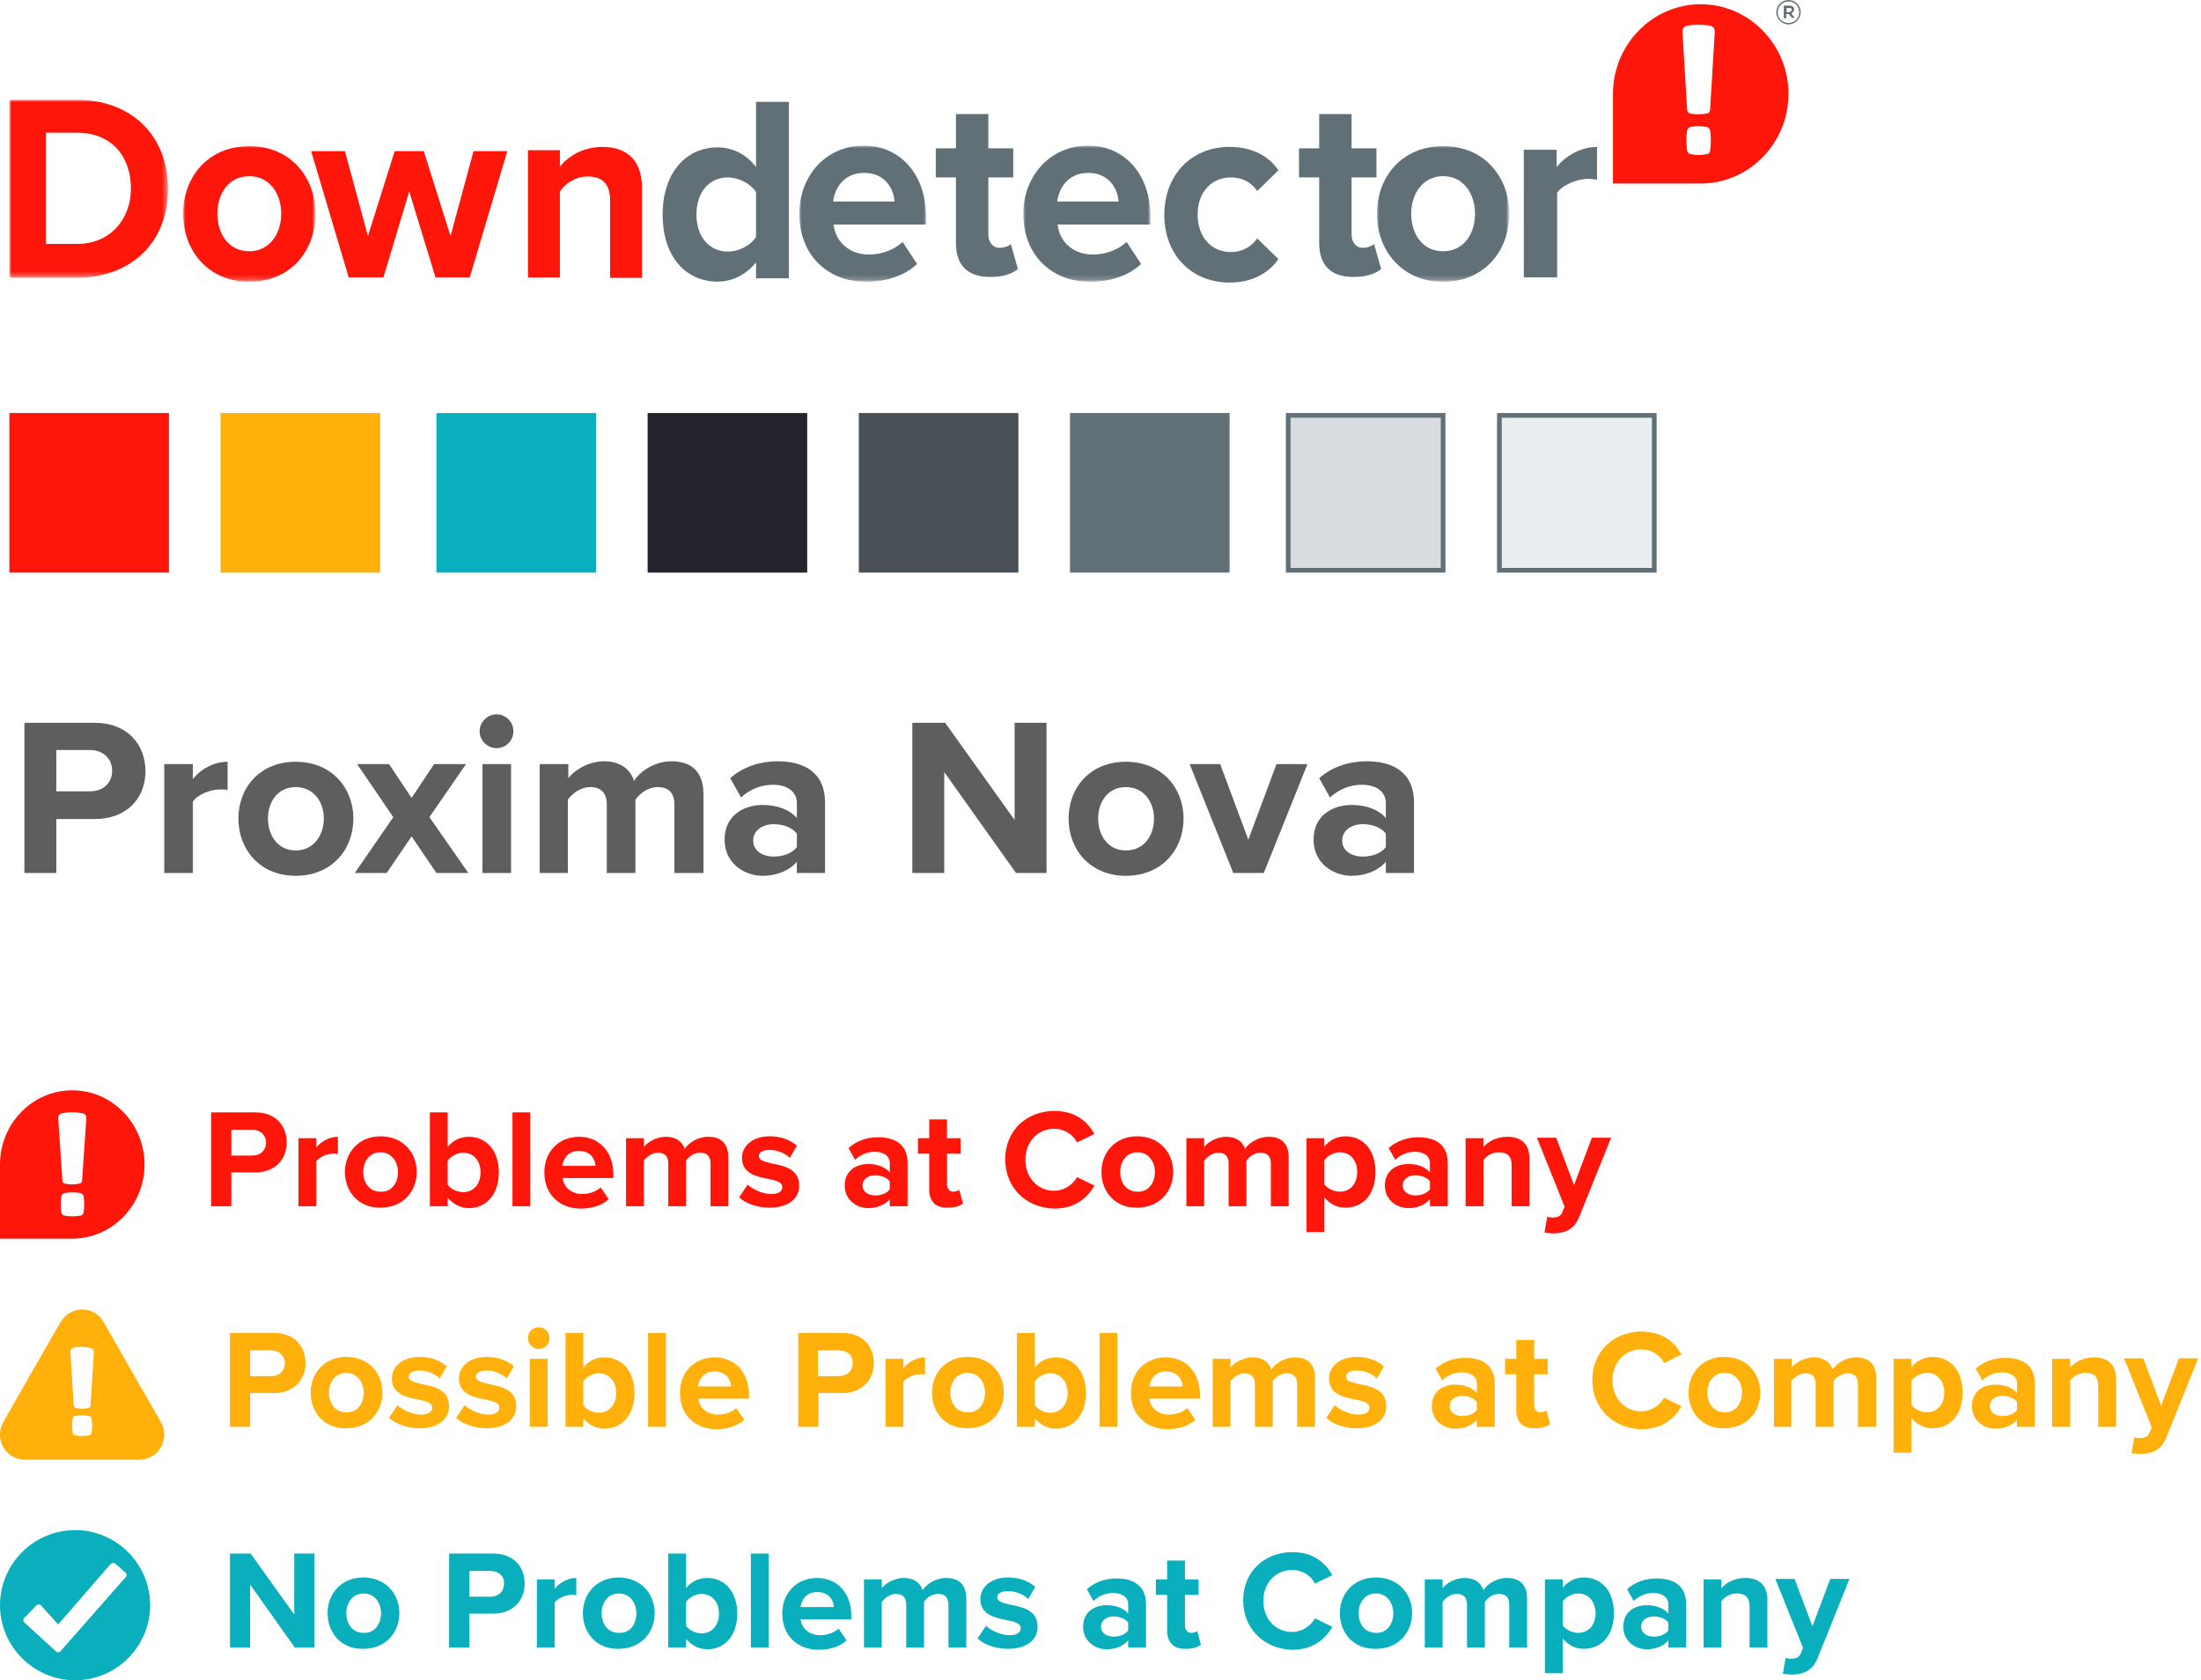 <?xml version="1.0" encoding="utf-8"?>
<!-- Generator: Adobe Illustrator 26.5.0, SVG Export Plug-In . SVG Version: 6.00 Build 0)  -->
<svg version="1.1" id="Layer_1" xmlns="http://www.w3.org/2000/svg" xmlns:xlink="http://www.w3.org/1999/xlink" x="0px" y="0px"
	 viewBox="0 0 469 358" style="enable-background:new 0 0 469 358;" xml:space="preserve">
<style type="text/css">
	.st0{fill-rule:evenodd;clip-rule:evenodd;fill:#616F77;}
	.st1{fill-rule:evenodd;clip-rule:evenodd;fill:#FF160A;}
	.st2{fill-rule:evenodd;clip-rule:evenodd;fill:#FFFFFF;}
	.st3{filter:url(#Adobe_OpacityMaskFilter);}
	.st4{mask:url(#mask-2_00000089570557863406462160000000677088358746408126_);fill-rule:evenodd;clip-rule:evenodd;fill:#FF160A;}
	.st5{filter:url(#Adobe_OpacityMaskFilter_00000005987087957529332260000001034055751524167591_);}
	.st6{mask:url(#mask-4_00000085966474523939018180000002856206109844606143_);fill-rule:evenodd;clip-rule:evenodd;fill:#FF160A;}
	.st7{filter:url(#Adobe_OpacityMaskFilter_00000069386130074358601240000002194090755861576104_);}
	.st8{mask:url(#mask-6_00000066493113304938888410000000769709755439940787_);fill-rule:evenodd;clip-rule:evenodd;fill:#616F77;}
	.st9{filter:url(#Adobe_OpacityMaskFilter_00000073715718813316882540000017558949180315350157_);}
	.st10{mask:url(#mask-8_00000103253222233171638530000006642074885474532241_);fill-rule:evenodd;clip-rule:evenodd;fill:#616F77;}
	.st11{filter:url(#Adobe_OpacityMaskFilter_00000088091867109295404460000001709639507139649704_);}
	.st12{mask:url(#mask-10_00000134245685164202440190000013369237305300166839_);fill-rule:evenodd;clip-rule:evenodd;fill:#616F77;}
	.st13{fill-rule:evenodd;clip-rule:evenodd;fill:#D7DDE0;stroke:#616F77;}
	.st14{fill-rule:evenodd;clip-rule:evenodd;fill:#E9EEF1;stroke:#616F77;}
	.st15{fill-rule:evenodd;clip-rule:evenodd;fill:#FFB00A;}
	.st16{fill-rule:evenodd;clip-rule:evenodd;fill:#495156;}
	.st17{fill-rule:evenodd;clip-rule:evenodd;fill:#0AAFBE;}
	.st18{fill-rule:evenodd;clip-rule:evenodd;fill:#23232C;}
	.st19{enable-background:new    ;}
	.st20{fill:#5E5E5E;}
	.st21{fill:#FF160A;}
	.st22{fill:#FFB00A;}
	.st23{fill:#FFFFFF;}
	.st24{fill:#0AAFBE;}
</style>
<g id="Page-1">
	<g id="DD" transform="translate(-862, -10973)">
		<g id="Group-36" transform="translate(862, 10973)">
			<g id="Group-26" transform="translate(2, 0)">
				<g id="Logo-Color" transform="translate(0, 0)">
					<path id="Fill-1" class="st0" d="M379.3,2.5c0.3,0,0.5-0.2,0.5-0.4c0-0.3-0.2-0.4-0.5-0.4h-0.6v0.9H379.3z M378.1,1.2h1.2
						c0.6,0,1,0.3,1,0.8c0,0.4-0.3,0.7-0.6,0.8l0.7,1h-0.6L379.2,3h-0.6v0.9h-0.5V1.2z M381.4,2.6L381.4,2.6c0-1.3-1-2.3-2.3-2.3
						c-1.3,0-2.3,1.1-2.3,2.3v0c0,1.3,1,2.3,2.3,2.3C380.4,4.9,381.4,3.9,381.4,2.6L381.4,2.6z M376.5,2.6L376.5,2.6
						c0-1.4,1.2-2.6,2.6-2.6c1.5,0,2.6,1.2,2.6,2.6v0c0,1.4-1.2,2.6-2.6,2.6C377.7,5.2,376.5,4,376.5,2.6L376.5,2.6z"/>
					<path id="Fill-3" class="st1" d="M341.7,20c0-10.5,8.4-19.1,18.7-19.1s18.7,8.6,18.7,19.1s-8.4,19.1-18.7,19.1h-18.7V20z"/>
					<path id="Fill-5" class="st2" d="M361.8,32.8c-1.2,0.3-2.4,0.3-3.7,0c-0.3-0.1-0.5-0.3-0.6-0.7c-0.2-1.4-0.2-2.9,0-4.3
						c0.1-0.3,0.3-0.6,0.6-0.7c1.2-0.3,2.4-0.3,3.7,0c0.3,0.1,0.5,0.3,0.6,0.7c0.2,1.4,0.2,2.9,0,4.3
						C362.4,32.5,362.1,32.8,361.8,32.8"/>
					<path id="Fill-7" class="st2" d="M357.5,23.3l-1-16.6c0-0.6,0.4-1.1,0.9-1.2c1.7-0.3,3.4-0.3,5.1,0c0.5,0.1,0.9,0.6,0.9,1.2
						l-1,16.6c0,0.5-0.3,0.9-0.8,0.9c-1.1,0.2-2.3,0.2-3.4,0C357.9,24.2,357.5,23.8,357.5,23.3"/>
					<g id="Group-11" transform="translate(0, 20.87)">
						<g id="Clip-10">
						</g>
						<defs>
							<filter id="Adobe_OpacityMaskFilter" filterUnits="userSpaceOnUse" x="0" y="0.4" width="33.8" height="37.9">
								<feColorMatrix  type="matrix" values="1 0 0 0 0  0 1 0 0 0  0 0 1 0 0  0 0 0 1 0"/>
							</filter>
						</defs>
						
							<mask maskUnits="userSpaceOnUse" x="0" y="0.4" width="33.8" height="37.9" id="mask-2_00000089570557863406462160000000677088358746408126_">
							<g class="st3">
								<polygon id="path-1_00000154389296893760927930000015839341774826003858_" class="st2" points="0,0.4 33.8,0.4 33.8,38.2 
									0,38.2 								"/>
							</g>
						</mask>
						<path id="Fill-9" class="st4" d="M14.4,31.1c7.2,0,11.5-5.4,11.5-11.8c0-6.7-4-11.9-11.5-11.9H7.8v23.7H14.4z M0,0.4h14.4
							c11.5,0,19.4,7.5,19.4,19s-8,18.9-19.4,18.9H0V0.4z"/>
					</g>
					<g id="Group-14" transform="translate(36.522, 30.435)">
						<g id="Clip-13">
						</g>
						<defs>
							
								<filter id="Adobe_OpacityMaskFilter_00000021115927664823477690000012645826450931942016_" filterUnits="userSpaceOnUse" x="0.5" y="0.6" width="28.2" height="28.9">
								<feColorMatrix  type="matrix" values="1 0 0 0 0  0 1 0 0 0  0 0 1 0 0  0 0 0 1 0"/>
							</filter>
						</defs>
						
							<mask maskUnits="userSpaceOnUse" x="0.5" y="0.6" width="28.2" height="28.9" id="mask-4_00000085966474523939018180000002856206109844606143_">
							<g style="filter:url(#Adobe_OpacityMaskFilter_00000021115927664823477690000012645826450931942016_);">
								<polygon id="path-3_00000057122127813833402780000001326086161925842304_" class="st2" points="0.5,0.6 28.6,0.6 28.6,29.6 
									0.5,29.6 								"/>
							</g>
						</mask>
						<path id="Fill-12" class="st6" d="M21.4,15.1c0-4.3-2.5-8-6.8-8c-4.4,0-6.8,3.7-6.8,8c0,4.3,2.4,8,6.8,8
							C18.9,23.1,21.4,19.4,21.4,15.1 M0.5,15.1c0-7.8,5.3-14.4,14.1-14.4c8.8,0,14.1,6.6,14.1,14.4c0,7.9-5.3,14.5-14.1,14.5
							C5.8,29.6,0.5,22.9,0.5,15.1"/>
					</g>
					<polygon id="Fill-15" class="st1" points="85.2,40.8 79.7,59.1 72.3,59.1 64.3,32.2 71.5,32.2 76.4,50.3 82.1,32.2 88.3,32.2 
						94,50.3 98.9,32.2 106.1,32.2 98.1,59.1 90.8,59.1 					"/>
					<path id="Fill-17" class="st1" d="M128,42.7c0-3.8-1.9-5.1-4.8-5.1c-2.7,0-4.8,1.6-5.9,3.2v18.3h-6.8V32h6.8v3.5
						c1.7-2.1,4.8-4.2,9.1-4.2c5.7,0,8.4,3.4,8.4,8.7v19.2H128V42.7z"/>
					<path id="Fill-19" class="st0" d="M159.1,40.9c-1.2-1.8-3.7-3.1-6-3.1c-4,0-6.7,3.2-6.7,7.9c0,4.7,2.7,7.9,6.7,7.9
						c2.4,0,4.8-1.3,6-3.1V40.9z M159.1,55.9c-2.1,2.6-5,4.1-8.2,4.1c-6.7,0-11.7-5.2-11.7-14.3c0-8.9,5-14.3,11.7-14.3
						c3.1,0,6.1,1.4,8.2,4.2V21.7h7v37.6h-7V55.9z"/>
					<g id="Group-23" transform="translate(167.826, 30.435)">
						<g id="Clip-22">
						</g>
						<defs>
							
								<filter id="Adobe_OpacityMaskFilter_00000106836130074772213720000015908804064154776462_" filterUnits="userSpaceOnUse" x="0.5" y="0.6" width="27" height="28.9">
								<feColorMatrix  type="matrix" values="1 0 0 0 0  0 1 0 0 0  0 0 1 0 0  0 0 0 1 0"/>
							</filter>
						</defs>
						
							<mask maskUnits="userSpaceOnUse" x="0.5" y="0.6" width="27" height="28.9" id="mask-6_00000066493113304938888410000000769709755439940787_">
							<g style="filter:url(#Adobe_OpacityMaskFilter_00000106836130074772213720000015908804064154776462_);">
								<polygon id="path-5_00000052819596176209405410000000756595708945354916_" class="st2" points="0.5,0.6 27.5,0.6 27.5,29.6 
									0.5,29.6 								"/>
							</g>
						</mask>
						<path id="Fill-21" class="st8" d="M7.7,12.5h13.1c-0.2-2.6-1.9-6.1-6.5-6.1C9.9,6.4,8,9.8,7.7,12.5 M14.2,0.6
							c7.9,0,13.3,6.2,13.3,15.2v1.6H7.8c0.4,3.5,3.1,6.4,7.6,6.4c2.5,0,5.4-1,7.1-2.7l3.1,4.7c-2.7,2.6-6.8,3.8-10.9,3.8
							c-8.1,0-14.2-5.6-14.2-14.5C0.5,7.1,6.1,0.6,14.2,0.6"/>
					</g>
					<path id="Fill-24" class="st0" d="M201.7,51.8v-14h-4.3v-6.2h4.3v-7.3h6.9v7.3h5.3v6.2h-5.3v12.1c0,1.7,0.9,2.9,2.4,2.9
						c1,0,2-0.4,2.4-0.8l1.5,5.3c-1,0.9-2.9,1.7-5.7,1.7C204.3,59.1,201.7,56.6,201.7,51.8"/>
					<g id="Group-28" transform="translate(215.652, 30.435)">
						<g id="Clip-27">
						</g>
						<defs>
							
								<filter id="Adobe_OpacityMaskFilter_00000166655244433777625340000012313134156334839424_" filterUnits="userSpaceOnUse" x="0.4" y="0.6" width="27" height="28.9">
								<feColorMatrix  type="matrix" values="1 0 0 0 0  0 1 0 0 0  0 0 1 0 0  0 0 0 1 0"/>
							</filter>
						</defs>
						
							<mask maskUnits="userSpaceOnUse" x="0.4" y="0.6" width="27" height="28.9" id="mask-8_00000103253222233171638530000006642074885474532241_">
							<g style="filter:url(#Adobe_OpacityMaskFilter_00000166655244433777625340000012313134156334839424_);">
								<polygon id="path-7_00000113342344287209513780000011763439831305735333_" class="st2" points="0.4,0.6 27.4,0.6 27.4,29.6 
									0.4,29.6 								"/>
							</g>
						</mask>
						<path id="Fill-26" class="st10" d="M7.6,12.5h13.1c-0.2-2.6-1.9-6.1-6.5-6.1C9.8,6.4,8,9.8,7.6,12.5 M14.2,0.6
							c7.9,0,13.3,6.2,13.3,15.2v1.6H7.7c0.4,3.5,3.1,6.4,7.6,6.4c2.5,0,5.4-1,7.1-2.7l3.1,4.7c-2.7,2.6-6.8,3.8-10.9,3.8
							c-8.1,0-14.2-5.6-14.2-14.5C0.4,7.1,6.1,0.6,14.2,0.6"/>
					</g>
					<path id="Fill-29" class="st0" d="M260,31.3c5.4,0,8.7,2.4,10.4,5l-4.5,4.4c-1.3-1.9-3.2-2.9-5.6-2.9c-4.2,0-7.1,3.2-7.1,7.9
						c0,4.8,2.9,8,7.1,8c2.4,0,4.3-1.1,5.6-2.9l4.5,4.4c-1.7,2.5-5,5-10.4,5c-8.1,0-13.9-5.9-13.9-14.4
						C246.1,37.2,251.9,31.3,260,31.3"/>
					<path id="Fill-31" class="st0" d="M279.1,51.8v-14h-4.3v-6.2h4.3v-7.3h6.9v7.3h5.3v6.2H286v12.1c0,1.7,0.9,2.9,2.4,2.9
						c1,0,2-0.4,2.4-0.8l1.5,5.3c-1,0.9-2.9,1.7-5.7,1.7C281.7,59.1,279.1,56.6,279.1,51.8"/>
					<g id="Group-35" transform="translate(291.304, 30.435)">
						<g id="Clip-34">
						</g>
						<defs>
							
								<filter id="Adobe_OpacityMaskFilter_00000031924608499388906190000013458380545750645401_" filterUnits="userSpaceOnUse" x="0.1" y="0.6" width="28.2" height="28.9">
								<feColorMatrix  type="matrix" values="1 0 0 0 0  0 1 0 0 0  0 0 1 0 0  0 0 0 1 0"/>
							</filter>
						</defs>
						
							<mask maskUnits="userSpaceOnUse" x="0.1" y="0.6" width="28.2" height="28.9" id="mask-10_00000134245685164202440190000013369237305300166839_">
							<g style="filter:url(#Adobe_OpacityMaskFilter_00000031924608499388906190000013458380545750645401_);">
								<polygon id="path-9_00000046335050688779776850000016352706419093175703_" class="st2" points="0.1,0.6 28.3,0.6 28.3,29.6 
									0.1,29.6 								"/>
							</g>
						</mask>
						<path id="Fill-33" class="st12" d="M21,15.1c0-4.3-2.5-8-6.8-8s-6.8,3.7-6.8,8c0,4.3,2.4,8,6.8,8S21,19.4,21,15.1 M0.1,15.1
							c0-7.8,5.3-14.4,14.1-14.4c8.8,0,14.1,6.6,14.1,14.4c0,7.9-5.3,14.5-14.1,14.5C5.4,29.6,0.1,22.9,0.1,15.1"/>
					</g>
					<path id="Fill-36" class="st0" d="M322.6,31.9h7.1v3.7c1.9-2.4,5.2-4.3,8.6-4.3v7c-0.5-0.1-1.2-0.2-1.9-0.2
						c-2.3,0-5.5,1.3-6.6,3v18h-7.1V31.9z"/>
				</g>
				<g id="Group-25" transform="translate(0, 88)">
					<rect id="Rectangle" class="st1" width="34" height="34"/>
					<rect id="Rectangle-Copy-9" x="226" class="st0" width="34" height="34"/>
					<rect id="Rectangle-Copy-12" x="272.5" y="0.5" class="st13" width="33" height="33"/>
					<rect id="Rectangle-Copy-13" x="317.5" y="0.5" class="st14" width="33" height="33"/>
					<rect id="Rectangle-Copy-6" x="45" class="st15" width="34" height="34"/>
					<rect id="Rectangle-Copy-10" x="181" class="st16" width="34" height="34"/>
					<rect id="Rectangle-Copy-7" x="91" class="st17" width="34" height="34"/>
					<rect id="Rectangle-Copy-11" x="136" class="st18" width="34" height="34"/>
				</g>
				<g class="st19">
					<path class="st20" d="M3.2,186v-32h15c7,0,10.8,4.7,10.8,10.3c0,5.6-3.8,10.2-10.8,10.2H10V186H3.2z M17.2,159.8H10v8.8h7.2
						c2.7,0,4.7-1.7,4.7-4.4C21.9,161.6,19.9,159.8,17.2,159.8z"/>
					<path class="st20" d="M33,186v-23.2h6.1v3.2c1.6-2.1,4.5-3.7,7.4-3.7v6c-0.4-0.1-1-0.1-1.7-0.1c-2,0-4.7,1.1-5.7,2.6V186H33z"
						/>
					<path class="st20" d="M48.8,174.4c0-6.6,4.6-12.1,12.2-12.1c7.7,0,12.3,5.6,12.3,12.1c0,6.6-4.6,12.2-12.3,12.2
						C53.4,186.6,48.8,181,48.8,174.4z M67,174.4c0-3.6-2.2-6.7-6-6.7c-3.8,0-5.9,3.1-5.9,6.7c0,3.6,2.1,6.8,5.9,6.8
						C64.8,181.2,67,178,67,174.4z"/>
					<path class="st20" d="M91,186l-5.3-7.8l-5.3,7.8h-6.8l8.2-11.9l-7.7-11.3h6.8l4.8,7.2l4.8-7.2h6.8l-7.8,11.3l8.3,11.9H91z"/>
					<path class="st20" d="M100.2,155.8c0-2,1.7-3.6,3.6-3.6c2,0,3.6,1.6,3.6,3.6c0,2-1.6,3.6-3.6,3.6
						C101.9,159.4,100.2,157.8,100.2,155.8z M100.8,186v-23.2h6.1V186H100.8z"/>
					<path class="st20" d="M141.7,186v-14.6c0-2.2-1-3.7-3.5-3.7c-2.2,0-3.9,1.4-4.8,2.7V186h-6.1v-14.6c0-2.2-1-3.7-3.5-3.7
						c-2.1,0-3.9,1.4-4.8,2.7V186H113v-23.2h6.1v3c1-1.4,4-3.6,7.6-3.6c3.4,0,5.6,1.6,6.4,4.2c1.3-2.1,4.4-4.2,8-4.2
						c4.3,0,6.8,2.3,6.8,7V186H141.7z"/>
					<path class="st20" d="M167.8,186v-2.4c-1.6,1.9-4.3,3-7.3,3c-3.7,0-8.1-2.5-8.1-7.7c0-5.4,4.4-7.4,8.1-7.4c3.1,0,5.8,1,7.3,2.8
						v-3.2c0-2.4-2-3.9-5.1-3.9c-2.5,0-4.8,0.9-6.8,2.7l-2.3-4.1c2.8-2.5,6.5-3.6,10.1-3.6c5.3,0,10.1,2.1,10.1,8.8v15H167.8z
						 M167.8,177.6c-1-1.3-2.9-2-4.9-2c-2.4,0-4.4,1.3-4.4,3.5c0,2.2,2,3.4,4.4,3.4c2,0,3.9-0.7,4.9-2V177.6z"/>
					<path class="st20" d="M214.5,186l-15.3-21.5V186h-6.8v-32h7l14.8,20.7V154h6.8v32H214.5z"/>
					<path class="st20" d="M225.7,174.4c0-6.6,4.6-12.1,12.2-12.1c7.7,0,12.3,5.6,12.3,12.1c0,6.6-4.6,12.2-12.3,12.2
						C230.3,186.6,225.7,181,225.7,174.4z M243.9,174.4c0-3.6-2.2-6.7-6-6.7c-3.8,0-5.9,3.1-5.9,6.7c0,3.6,2.1,6.8,5.9,6.8
						C241.8,181.2,243.9,178,243.9,174.4z"/>
					<path class="st20" d="M260.8,186l-9.3-23.2h6.5l6,16.1l6-16.1h6.6l-9.3,23.2H260.8z"/>
					<path class="st20" d="M293.3,186v-2.4c-1.6,1.9-4.3,3-7.3,3c-3.7,0-8.1-2.5-8.1-7.7c0-5.4,4.4-7.4,8.1-7.4c3.1,0,5.8,1,7.3,2.8
						v-3.2c0-2.4-2-3.9-5.1-3.9c-2.5,0-4.8,0.9-6.8,2.7l-2.3-4.1c2.8-2.5,6.5-3.6,10.1-3.6c5.3,0,10.1,2.1,10.1,8.8v15H293.3z
						 M293.3,177.6c-1-1.3-2.9-2-4.9-2c-2.4,0-4.4,1.3-4.4,3.5c0,2.2,2,3.4,4.4,3.4c2,0,3.9-0.7,4.9-2V177.6z"/>
				</g>
			</g>
			<g id="Group-18" transform="translate(0, 229)">
				<g id="Group-31">
					<g id="D-Logo" transform="translate(0, 3)">
						<g id="Down">
							<path id="Fill-4" class="st1" d="M0,16.1C0,7.4,6.9,0.3,15.4,0.3c8.5,0,15.4,7.1,15.4,15.8s-6.9,15.8-15.4,15.8H0V16.1z"/>
							<path id="Fill-7_00000153698996978896134230000012990129691651315384_" class="st2" d="M17.2,27c-1.2,0.2-2.4,0.2-3.5,0
								c-0.3-0.1-0.5-0.3-0.6-0.6c-0.2-1.2-0.2-2.4,0-3.6c0.1-0.3,0.3-0.5,0.6-0.6c1.2-0.2,2.4-0.2,3.5,0c0.3,0.1,0.5,0.3,0.6,0.6
								c0.2,1.2,0.2,2.4,0,3.6C17.7,26.7,17.5,26.9,17.2,27"/>
							<path id="Fill-9_00000085959025476488422210000006436701637433077944_" class="st2" d="M13.3,19.5L12.4,6.2
								c0-0.5,0.3-0.9,0.8-1c1.5-0.3,2.9-0.3,4.4,0c0.5,0.1,0.8,0.5,0.8,1l-0.9,13.3c0,0.4-0.3,0.7-0.7,0.7c-1,0.2-1.9,0.2-2.9,0
								C13.6,20.2,13.3,19.9,13.3,19.5"/>
						</g>
					</g>
					<g class="st19">
						<path class="st21" d="M45,28V8h9.4c4.4,0,6.7,2.9,6.7,6.4c0,3.5-2.4,6.4-6.7,6.4h-5.1V28H45z M53.8,11.7h-4.5v5.5h4.5
							c1.7,0,2.9-1.1,2.9-2.8C56.7,12.8,55.4,11.7,53.8,11.7z"/>
						<path class="st21" d="M63.6,28V13.5h3.8v2c1-1.3,2.8-2.3,4.6-2.3v3.7c-0.3-0.1-0.6-0.1-1-0.1c-1.3,0-2.9,0.7-3.6,1.6V28H63.6z
							"/>
						<path class="st21" d="M73.5,20.7c0-4.1,2.9-7.6,7.6-7.6c4.8,0,7.7,3.5,7.7,7.6c0,4.1-2.9,7.6-7.7,7.6
							C76.4,28.4,73.5,24.9,73.5,20.7z M84.8,20.7c0-2.2-1.4-4.2-3.7-4.2c-2.4,0-3.7,2-3.7,4.2c0,2.3,1.3,4.2,3.7,4.2
							C83.5,25,84.8,23,84.8,20.7z"/>
						<path class="st21" d="M91.6,28V8h3.8v7.4c1.1-1.5,2.8-2.2,4.5-2.2c3.7,0,6.4,2.9,6.4,7.6c0,4.8-2.8,7.6-6.4,7.6
							c-1.7,0-3.3-0.8-4.5-2.2V28H91.6z M95.4,23.4c0.6,0.9,2,1.6,3.3,1.6c2.2,0,3.7-1.7,3.7-4.2c0-2.5-1.5-4.2-3.7-4.2
							c-1.2,0-2.6,0.7-3.3,1.7V23.4z"/>
						<path class="st21" d="M109.2,28V8h3.8v20H109.2z"/>
						<path class="st21" d="M123.4,13.2c4.3,0,7.3,3.2,7.3,8V22h-10.8c0.2,1.8,1.7,3.4,4.2,3.4c1.4,0,2.9-0.5,3.9-1.4l1.7,2.5
							c-1.5,1.4-3.7,2-6,2c-4.4,0-7.7-3-7.7-7.6C115.9,16.5,119,13.2,123.4,13.2z M119.8,19.4h7.1c-0.1-1.4-1-3.2-3.6-3.2
							C121,16.2,120,18,119.8,19.4z"/>
						<path class="st21" d="M151.4,28v-9.1c0-1.4-0.6-2.3-2.2-2.3c-1.4,0-2.5,0.9-3,1.7V28h-3.8v-9.1c0-1.4-0.6-2.3-2.2-2.3
							c-1.3,0-2.4,0.9-3,1.7V28h-3.8V13.5h3.8v1.9c0.6-0.9,2.5-2.2,4.7-2.2c2.1,0,3.5,1,4,2.6c0.8-1.3,2.8-2.6,5-2.6
							c2.7,0,4.3,1.4,4.3,4.4V28H151.4z"/>
						<path class="st21" d="M159.3,23.4c1.1,1,3.2,2,5,2c1.6,0,2.4-0.6,2.4-1.5c0-1-1.3-1.4-2.9-1.7c-2.5-0.5-5.7-1.1-5.7-4.5
							c0-2.4,2.1-4.6,5.9-4.6c2.5,0,4.4,0.8,5.8,2l-1.5,2.6c-0.9-0.9-2.5-1.7-4.3-1.7c-1.4,0-2.3,0.5-2.3,1.3c0,0.9,1.1,1.2,2.8,1.6
							c2.5,0.5,5.8,1.1,5.8,4.7c0,2.7-2.2,4.7-6.3,4.7c-2.5,0-5-0.8-6.5-2.2L159.3,23.4z"/>
						<path class="st21" d="M189.6,28v-1.5c-1,1.2-2.7,1.9-4.6,1.9c-2.3,0-5-1.6-5-4.8c0-3.4,2.7-4.6,5-4.6c1.9,0,3.6,0.6,4.6,1.8
							v-2c0-1.5-1.3-2.4-3.2-2.4c-1.6,0-3,0.6-4.2,1.7l-1.4-2.5c1.8-1.6,4-2.3,6.3-2.3c3.3,0,6.3,1.3,6.3,5.5V28H189.6z M189.6,22.7
							c-0.6-0.8-1.8-1.3-3.1-1.3c-1.5,0-2.7,0.8-2.7,2.2c0,1.3,1.2,2.1,2.7,2.1c1.2,0,2.4-0.4,3.1-1.3V22.7z"/>
						<path class="st21" d="M198,24.4v-7.6h-2.4v-3.3h2.4v-4h3.8v4h2.9v3.3h-2.9v6.5c0,0.9,0.5,1.6,1.3,1.6c0.6,0,1.1-0.2,1.3-0.4
							l0.8,2.9c-0.6,0.5-1.6,0.9-3.2,0.9C199.4,28.4,198,27,198,24.4z"/>
						<path class="st21" d="M214.2,18c0-6.2,4.6-10.3,10.5-10.3c4.6,0,7.1,2.4,8.5,4.9l-3.7,1.8c-0.8-1.6-2.6-2.9-4.9-2.9
							c-3.5,0-6.1,2.8-6.1,6.6c0,3.8,2.6,6.6,6.1,6.6c2.2,0,4-1.3,4.9-2.9l3.7,1.8c-1.4,2.5-4,4.9-8.5,4.9
							C218.8,28.4,214.2,24.2,214.2,18z"/>
						<path class="st21" d="M234.7,20.7c0-4.1,2.9-7.6,7.6-7.6c4.8,0,7.7,3.5,7.7,7.6c0,4.1-2.9,7.6-7.7,7.6
							C237.6,28.4,234.7,24.9,234.7,20.7z M246.1,20.7c0-2.2-1.4-4.2-3.7-4.2c-2.4,0-3.7,2-3.7,4.2c0,2.3,1.3,4.2,3.7,4.2
							C244.7,25,246.1,23,246.1,20.7z"/>
						<path class="st21" d="M270.8,28v-9.1c0-1.4-0.6-2.3-2.2-2.3c-1.4,0-2.5,0.9-3,1.7V28h-3.8v-9.1c0-1.4-0.6-2.3-2.2-2.3
							c-1.3,0-2.4,0.9-3,1.7V28h-3.8V13.5h3.8v1.9c0.6-0.9,2.5-2.2,4.7-2.2c2.1,0,3.5,1,4,2.6c0.8-1.3,2.8-2.6,5-2.6
							c2.7,0,4.3,1.4,4.3,4.4V28H270.8z"/>
						<path class="st21" d="M282.2,33.5h-3.8v-20h3.8v1.8c1.1-1.4,2.7-2.2,4.5-2.2c3.7,0,6.4,2.8,6.4,7.6s-2.7,7.6-6.4,7.6
							c-1.7,0-3.3-0.7-4.5-2.2V33.5z M285.5,16.5c-1.2,0-2.6,0.7-3.3,1.7v5.1c0.6,0.9,2,1.6,3.3,1.6c2.2,0,3.7-1.7,3.7-4.2
							C289.2,18.2,287.7,16.5,285.5,16.5z"/>
						<path class="st21" d="M304.7,28v-1.5c-1,1.2-2.7,1.9-4.6,1.9c-2.3,0-5-1.6-5-4.8c0-3.4,2.7-4.6,5-4.6c1.9,0,3.6,0.6,4.6,1.8
							v-2c0-1.5-1.3-2.4-3.2-2.4c-1.6,0-3,0.6-4.2,1.7l-1.4-2.5c1.8-1.6,4.1-2.3,6.3-2.3c3.3,0,6.3,1.3,6.3,5.5V28H304.7z
							 M304.7,22.7c-0.6-0.8-1.8-1.3-3.1-1.3c-1.5,0-2.7,0.8-2.7,2.2c0,1.3,1.2,2.1,2.7,2.1c1.2,0,2.4-0.4,3.1-1.3V22.7z"/>
						<path class="st21" d="M322.1,28v-8.8c0-2-1.1-2.7-2.7-2.7c-1.5,0-2.7,0.8-3.3,1.7V28h-3.8V13.5h3.8v1.9
							c0.9-1.1,2.7-2.2,5.1-2.2c3.2,0,4.7,1.8,4.7,4.6V28H322.1z"/>
						<path class="st21" d="M329.7,30.2c0.3,0.2,0.8,0.2,1.2,0.2c1,0,1.7-0.3,2-1.1l0.5-1.2l-5.9-14.7h4.1l3.8,10.1l3.8-10.1h4.1
							l-6.8,16.9c-1.1,2.7-3,3.4-5.5,3.5c-0.5,0-1.4-0.1-1.9-0.2L329.7,30.2z"/>
					</g>
				</g>
				<g id="Group-32" transform="translate(0, 47)">
					<g id="possible-problem" transform="translate(0, 3)">
						<path id="Path" class="st22" d="M34.3,24l-6.1-10.6L22.1,2.7c-2-3.6-7.1-3.6-9.2,0L6.8,13.3L0.7,24c-2,3.6,0.5,8,4.6,8h12.2
							h12.2C33.8,32,36.3,27.5,34.3,24L34.3,24z"/>
						<path id="Combined-Shape" class="st23" d="M19,22.7c0.2,0,0.4,0.2,0.5,0.5c0.2,1,0.2,2.1,0,3.1c0,0.3-0.2,0.5-0.5,0.5
							c-1,0.2-2,0.2-3,0c-0.2,0-0.4-0.2-0.5-0.5c-0.2-1-0.2-2.1,0-3.1c0-0.3,0.2-0.5,0.5-0.5C17,22.5,18,22.5,19,22.7z M19.3,8.2
							C19.7,8.3,20,8.6,20,9l-0.7,11.4c0,0.3-0.2,0.6-0.6,0.6c-0.8,0.2-1.6,0.2-2.4,0c-0.3,0-0.6-0.3-0.6-0.6L15,9
							c0-0.4,0.3-0.8,0.7-0.9C16.9,7.9,18.1,7.9,19.3,8.2z"/>
					</g>
					<g class="st19">
						<path class="st22" d="M49,28V8h9.4c4.4,0,6.7,2.9,6.7,6.4c0,3.5-2.4,6.4-6.7,6.4h-5.1V28H49z M57.8,11.7h-4.5v5.5h4.5
							c1.7,0,2.9-1.1,2.9-2.8C60.7,12.8,59.4,11.7,57.8,11.7z"/>
						<path class="st22" d="M66.2,20.7c0-4.1,2.9-7.6,7.6-7.6c4.8,0,7.7,3.5,7.7,7.6c0,4.1-2.9,7.6-7.7,7.6
							C69,28.4,66.2,24.9,66.2,20.7z M77.5,20.7c0-2.2-1.4-4.2-3.7-4.2c-2.4,0-3.7,2-3.7,4.2c0,2.3,1.3,4.2,3.7,4.2
							C76.2,25,77.5,23,77.5,20.7z"/>
						<path class="st22" d="M84.7,23.4c1.1,1,3.2,2,5,2c1.6,0,2.4-0.6,2.4-1.5c0-1-1.3-1.4-2.9-1.7c-2.5-0.5-5.7-1.1-5.7-4.5
							c0-2.4,2.1-4.6,5.9-4.6c2.5,0,4.4,0.8,5.8,2l-1.5,2.6c-0.9-0.9-2.5-1.7-4.3-1.7c-1.4,0-2.3,0.5-2.3,1.3c0,0.9,1.1,1.2,2.8,1.6
							c2.5,0.5,5.8,1.1,5.8,4.7c0,2.7-2.2,4.7-6.3,4.7c-2.5,0-4.9-0.8-6.5-2.2L84.7,23.4z"/>
						<path class="st22" d="M99,23.4c1.1,1,3.2,2,5,2c1.6,0,2.4-0.6,2.4-1.5c0-1-1.3-1.4-2.9-1.7c-2.5-0.5-5.7-1.1-5.7-4.5
							c0-2.4,2.1-4.6,5.9-4.6c2.5,0,4.4,0.8,5.8,2l-1.5,2.6c-0.9-0.9-2.5-1.7-4.3-1.7c-1.4,0-2.3,0.5-2.3,1.3c0,0.9,1.1,1.2,2.8,1.6
							c2.5,0.5,5.8,1.1,5.8,4.7c0,2.7-2.2,4.7-6.3,4.7c-2.5,0-4.9-0.8-6.5-2.2L99,23.4z"/>
						<path class="st22" d="M112.5,9.1c0-1.3,1-2.3,2.3-2.3c1.3,0,2.3,1,2.3,2.3s-1,2.3-2.3,2.3C113.6,11.4,112.5,10.4,112.5,9.1z
							 M112.9,28V13.5h3.8V28H112.9z"/>
						<path class="st22" d="M120.5,28V8h3.8v7.4c1.1-1.5,2.8-2.2,4.5-2.2c3.7,0,6.4,2.9,6.4,7.6c0,4.8-2.8,7.6-6.4,7.6
							c-1.7,0-3.3-0.8-4.5-2.2V28H120.5z M124.3,23.4c0.6,0.9,2,1.6,3.3,1.6c2.2,0,3.7-1.7,3.7-4.2c0-2.5-1.5-4.2-3.7-4.2
							c-1.2,0-2.6,0.7-3.3,1.7V23.4z"/>
						<path class="st22" d="M138.1,28V8h3.8v20H138.1z"/>
						<path class="st22" d="M152.3,13.2c4.3,0,7.3,3.2,7.3,8V22h-10.8c0.2,1.8,1.7,3.4,4.2,3.4c1.4,0,2.9-0.5,3.9-1.4l1.7,2.5
							c-1.5,1.4-3.7,2-6,2c-4.4,0-7.7-3-7.7-7.6C144.8,16.5,147.9,13.2,152.3,13.2z M148.7,19.4h7.1c-0.1-1.4-1-3.2-3.6-3.2
							C149.9,16.2,148.9,18,148.7,19.4z"/>
						<path class="st22" d="M170.1,28V8h9.4c4.4,0,6.7,2.9,6.7,6.4c0,3.5-2.4,6.4-6.7,6.4h-5.1V28H170.1z M178.8,11.7h-4.5v5.5h4.5
							c1.7,0,2.9-1.1,2.9-2.8C181.8,12.8,180.5,11.7,178.8,11.7z"/>
						<path class="st22" d="M188.7,28V13.5h3.8v2c1-1.3,2.8-2.3,4.6-2.3v3.7c-0.3-0.1-0.6-0.1-1-0.1c-1.3,0-2.9,0.7-3.6,1.6V28
							H188.7z"/>
						<path class="st22" d="M198.6,20.7c0-4.1,2.9-7.6,7.6-7.6c4.8,0,7.7,3.5,7.7,7.6c0,4.1-2.9,7.6-7.7,7.6
							C201.4,28.4,198.6,24.9,198.6,20.7z M209.9,20.7c0-2.2-1.4-4.2-3.7-4.2c-2.4,0-3.7,2-3.7,4.2c0,2.3,1.3,4.2,3.7,4.2
							C208.6,25,209.9,23,209.9,20.7z"/>
						<path class="st22" d="M216.7,28V8h3.8v7.4c1.1-1.5,2.8-2.2,4.5-2.2c3.7,0,6.4,2.9,6.4,7.6c0,4.8-2.8,7.6-6.4,7.6
							c-1.7,0-3.3-0.8-4.5-2.2V28H216.7z M220.5,23.4c0.6,0.9,2,1.6,3.3,1.6c2.2,0,3.7-1.7,3.7-4.2c0-2.5-1.5-4.2-3.7-4.2
							c-1.2,0-2.6,0.7-3.3,1.7V23.4z"/>
						<path class="st22" d="M234.3,28V8h3.8v20H234.3z"/>
						<path class="st22" d="M248.4,13.2c4.3,0,7.3,3.2,7.3,8V22h-10.8c0.2,1.8,1.7,3.4,4.2,3.4c1.4,0,2.9-0.5,3.9-1.4l1.7,2.5
							c-1.5,1.4-3.7,2-6,2c-4.4,0-7.7-3-7.7-7.6C240.9,16.5,244,13.2,248.4,13.2z M244.9,19.4h7.1c-0.1-1.4-1-3.2-3.6-3.2
							C246.1,16.2,245.1,18,244.9,19.4z"/>
						<path class="st22" d="M276.4,28v-9.1c0-1.4-0.6-2.3-2.2-2.3c-1.3,0-2.5,0.9-3,1.7V28h-3.8v-9.1c0-1.4-0.6-2.3-2.2-2.3
							c-1.3,0-2.4,0.9-3,1.7V28h-3.8V13.5h3.8v1.9c0.6-0.9,2.5-2.2,4.7-2.2c2.1,0,3.5,1,4,2.6c0.8-1.3,2.8-2.6,5-2.6
							c2.7,0,4.3,1.4,4.3,4.4V28H276.4z"/>
						<path class="st22" d="M284.4,23.4c1.1,1,3.2,2,5,2c1.7,0,2.4-0.6,2.4-1.5c0-1-1.3-1.4-2.9-1.7c-2.5-0.5-5.7-1.1-5.7-4.5
							c0-2.4,2.1-4.6,5.9-4.6c2.5,0,4.4,0.8,5.8,2l-1.5,2.6c-0.9-0.9-2.5-1.7-4.3-1.7c-1.4,0-2.3,0.5-2.3,1.3c0,0.9,1.1,1.2,2.8,1.6
							c2.5,0.5,5.8,1.1,5.8,4.7c0,2.7-2.2,4.7-6.3,4.7c-2.5,0-5-0.8-6.5-2.2L284.4,23.4z"/>
						<path class="st22" d="M314.7,28v-1.5c-1,1.2-2.7,1.9-4.6,1.9c-2.3,0-5-1.6-5-4.8c0-3.4,2.7-4.6,5-4.6c1.9,0,3.6,0.6,4.6,1.8
							v-2c0-1.5-1.3-2.4-3.2-2.4c-1.6,0-3,0.6-4.2,1.7l-1.4-2.5c1.8-1.6,4.1-2.3,6.3-2.3c3.3,0,6.3,1.3,6.3,5.5V28H314.7z
							 M314.7,22.7c-0.6-0.8-1.8-1.3-3.1-1.3c-1.5,0-2.7,0.8-2.7,2.2c0,1.3,1.2,2.1,2.7,2.1c1.2,0,2.4-0.4,3.1-1.3V22.7z"/>
						<path class="st22" d="M323.1,24.4v-7.6h-2.4v-3.3h2.4v-4h3.8v4h2.9v3.3h-2.9v6.5c0,0.9,0.5,1.6,1.3,1.6c0.6,0,1.1-0.2,1.3-0.4
							l0.8,2.9c-0.6,0.5-1.6,0.9-3.2,0.9C324.5,28.4,323.1,27,323.1,24.4z"/>
						<path class="st22" d="M339.3,18c0-6.2,4.7-10.3,10.5-10.3c4.6,0,7.1,2.4,8.5,4.9l-3.7,1.8c-0.8-1.6-2.6-2.9-4.9-2.9
							c-3.5,0-6.1,2.8-6.1,6.6c0,3.8,2.6,6.6,6.1,6.6c2.2,0,4-1.3,4.9-2.9l3.7,1.8c-1.4,2.5-4,4.9-8.5,4.9
							C343.9,28.4,339.3,24.2,339.3,18z"/>
						<path class="st22" d="M359.8,20.7c0-4.1,2.9-7.6,7.6-7.6c4.8,0,7.7,3.5,7.7,7.6c0,4.1-2.9,7.6-7.7,7.6
							C362.7,28.4,359.8,24.9,359.8,20.7z M371.2,20.7c0-2.2-1.3-4.2-3.7-4.2c-2.4,0-3.7,2-3.7,4.2c0,2.3,1.3,4.2,3.7,4.2
							C369.8,25,371.2,23,371.2,20.7z"/>
						<path class="st22" d="M395.9,28v-9.1c0-1.4-0.6-2.3-2.2-2.3c-1.3,0-2.5,0.9-3,1.7V28h-3.8v-9.1c0-1.4-0.6-2.3-2.2-2.3
							c-1.3,0-2.4,0.9-3,1.7V28H378V13.5h3.8v1.9c0.6-0.9,2.5-2.2,4.7-2.2c2.1,0,3.5,1,4,2.6c0.8-1.3,2.8-2.6,5-2.6
							c2.7,0,4.3,1.4,4.3,4.4V28H395.9z"/>
						<path class="st22" d="M407.3,33.5h-3.8v-20h3.8v1.8c1.1-1.4,2.7-2.2,4.5-2.2c3.7,0,6.4,2.8,6.4,7.6s-2.7,7.6-6.4,7.6
							c-1.7,0-3.3-0.7-4.5-2.2V33.5z M410.6,16.5c-1.2,0-2.6,0.7-3.3,1.7v5.1c0.6,0.9,2,1.6,3.3,1.6c2.2,0,3.7-1.7,3.7-4.2
							C414.3,18.2,412.8,16.5,410.6,16.5z"/>
						<path class="st22" d="M429.8,28v-1.5c-1,1.2-2.7,1.9-4.6,1.9c-2.3,0-5-1.6-5-4.8c0-3.4,2.7-4.6,5-4.6c1.9,0,3.6,0.6,4.6,1.8
							v-2c0-1.5-1.3-2.4-3.2-2.4c-1.6,0-3,0.6-4.2,1.7l-1.4-2.5c1.8-1.6,4-2.3,6.3-2.3c3.3,0,6.3,1.3,6.3,5.5V28H429.8z M429.8,22.7
							c-0.6-0.8-1.8-1.3-3.1-1.3c-1.5,0-2.7,0.8-2.7,2.2c0,1.3,1.2,2.1,2.7,2.1c1.2,0,2.4-0.4,3.1-1.3V22.7z"/>
						<path class="st22" d="M447.1,28v-8.8c0-2-1.1-2.7-2.7-2.7c-1.5,0-2.7,0.8-3.3,1.7V28h-3.8V13.5h3.8v1.9
							c0.9-1.1,2.7-2.2,5.1-2.2c3.2,0,4.7,1.8,4.7,4.6V28H447.1z"/>
						<path class="st22" d="M454.8,30.2c0.3,0.2,0.8,0.2,1.2,0.2c1,0,1.7-0.3,2-1.1l0.5-1.2l-5.9-14.7h4.1l3.8,10.1l3.8-10.1h4.1
							l-6.8,16.9c-1.1,2.7-3,3.4-5.5,3.5c-0.4,0-1.4-0.1-1.9-0.2L454.8,30.2z"/>
					</g>
				</g>
				<g id="Group-33" transform="translate(0, 94)">
					<g id="green-check" transform="translate(0, 3)">
						<path id="Path_00000130640773449915814930000015866679688413665700_" class="st24" d="M16,0C7.2,0,0,7.2,0,16
							c0,8.8,7.2,16,16,16s16-7.2,16-16C32,7.2,24.8,0,16,0"/>
						<path id="Path_00000057846932287347078830000008140611482450434739_" class="st23" d="M26.8,10L12.9,25.8
							c-0.2,0.3-0.7,0.3-0.9,0.1l-6.8-6.2c-0.3-0.2-0.3-0.7,0-1L7.8,16c0.2-0.2,0.7-0.2,0.9,0l3.7,4.1L23.6,7.2
							c0.3-0.2,0.5-0.3,0.9-0.1l2.3,2C27,9.3,27.1,9.8,26.8,10"/>
					</g>
					<g class="st19">
						<path class="st24" d="M62.8,28l-9.5-13.4V28H49V8h4.4l9.3,13V8h4.3v20H62.8z"/>
						<path class="st24" d="M69.8,20.7c0-4.1,2.9-7.6,7.6-7.6c4.8,0,7.7,3.5,7.7,7.6c0,4.1-2.9,7.6-7.7,7.6
							C72.7,28.4,69.8,24.9,69.8,20.7z M81.2,20.7c0-2.2-1.4-4.2-3.7-4.2c-2.4,0-3.7,2-3.7,4.2c0,2.3,1.3,4.2,3.7,4.2
							C79.8,25,81.2,23,81.2,20.7z"/>
						<path class="st24" d="M95.7,28V8h9.4c4.4,0,6.7,2.9,6.7,6.4c0,3.5-2.4,6.4-6.7,6.4H100V28H95.7z M104.5,11.7H100v5.5h4.5
							c1.7,0,2.9-1.1,2.9-2.8C107.5,12.8,106.2,11.7,104.5,11.7z"/>
						<path class="st24" d="M114.4,28V13.5h3.8v2c1-1.3,2.8-2.3,4.6-2.3v3.7c-0.3-0.1-0.6-0.1-1-0.1c-1.3,0-2.9,0.7-3.6,1.6V28
							H114.4z"/>
						<path class="st24" d="M124.2,20.7c0-4.1,2.9-7.6,7.6-7.6c4.8,0,7.7,3.5,7.7,7.6c0,4.1-2.9,7.6-7.7,7.6
							C127.1,28.4,124.2,24.9,124.2,20.7z M135.6,20.7c0-2.2-1.4-4.2-3.7-4.2c-2.4,0-3.7,2-3.7,4.2c0,2.3,1.3,4.2,3.7,4.2
							C134.3,25,135.6,23,135.6,20.7z"/>
						<path class="st24" d="M142.4,28V8h3.8v7.4c1.1-1.5,2.8-2.2,4.5-2.2c3.7,0,6.4,2.9,6.4,7.6c0,4.8-2.8,7.6-6.4,7.6
							c-1.7,0-3.3-0.8-4.5-2.2V28H142.4z M146.2,23.4c0.6,0.9,2,1.6,3.3,1.6c2.2,0,3.7-1.7,3.7-4.2c0-2.5-1.5-4.2-3.7-4.2
							c-1.2,0-2.6,0.7-3.3,1.7V23.4z"/>
						<path class="st24" d="M160,28V8h3.8v20H160z"/>
						<path class="st24" d="M174.1,13.2c4.3,0,7.3,3.2,7.3,8V22h-10.8c0.2,1.8,1.7,3.4,4.2,3.4c1.4,0,2.9-0.5,3.9-1.4l1.7,2.5
							c-1.5,1.4-3.7,2-6,2c-4.4,0-7.7-3-7.7-7.6C166.6,16.5,169.7,13.2,174.1,13.2z M170.6,19.4h7.1c-0.1-1.4-1-3.2-3.6-3.2
							C171.8,16.2,170.7,18,170.6,19.4z"/>
						<path class="st24" d="M202.1,28v-9.1c0-1.4-0.6-2.3-2.2-2.3c-1.4,0-2.5,0.9-3,1.7V28h-3.8v-9.1c0-1.4-0.6-2.3-2.2-2.3
							c-1.3,0-2.4,0.9-3,1.7V28h-3.8V13.5h3.8v1.9c0.6-0.9,2.5-2.2,4.7-2.2c2.1,0,3.5,1,4,2.6c0.8-1.3,2.8-2.6,5-2.6
							c2.7,0,4.3,1.4,4.3,4.4V28H202.1z"/>
						<path class="st24" d="M210.1,23.4c1.1,1,3.2,2,5,2c1.6,0,2.4-0.6,2.4-1.5c0-1-1.3-1.4-2.9-1.7c-2.5-0.5-5.7-1.1-5.7-4.5
							c0-2.4,2.1-4.6,5.9-4.6c2.5,0,4.4,0.8,5.8,2l-1.5,2.6c-0.9-0.9-2.5-1.7-4.3-1.7c-1.4,0-2.3,0.5-2.3,1.3c0,0.9,1.1,1.2,2.8,1.6
							c2.5,0.5,5.8,1.1,5.8,4.7c0,2.7-2.2,4.7-6.3,4.7c-2.5,0-5-0.8-6.5-2.2L210.1,23.4z"/>
						<path class="st24" d="M240.4,28v-1.5c-1,1.2-2.7,1.9-4.6,1.9c-2.3,0-5-1.6-5-4.8c0-3.4,2.7-4.6,5-4.6c1.9,0,3.6,0.6,4.6,1.8
							v-2c0-1.5-1.3-2.4-3.2-2.4c-1.6,0-3,0.6-4.2,1.7l-1.4-2.5c1.8-1.6,4-2.3,6.3-2.3c3.3,0,6.3,1.3,6.3,5.5V28H240.4z M240.4,22.7
							c-0.6-0.8-1.8-1.3-3.1-1.3c-1.5,0-2.7,0.8-2.7,2.2c0,1.3,1.2,2.1,2.7,2.1c1.2,0,2.4-0.4,3.1-1.3V22.7z"/>
						<path class="st24" d="M248.7,24.4v-7.6h-2.4v-3.3h2.4v-4h3.8v4h2.9v3.3h-2.9v6.5c0,0.9,0.5,1.6,1.3,1.6c0.6,0,1.1-0.2,1.3-0.4
							l0.8,2.9c-0.6,0.5-1.6,0.9-3.2,0.9C250.2,28.4,248.7,27,248.7,24.4z"/>
						<path class="st24" d="M264.9,18c0-6.2,4.6-10.3,10.5-10.3c4.6,0,7.1,2.4,8.5,4.9l-3.7,1.8c-0.8-1.6-2.6-2.9-4.9-2.9
							c-3.5,0-6.1,2.8-6.1,6.6c0,3.8,2.6,6.6,6.1,6.6c2.2,0,4-1.3,4.9-2.9l3.7,1.8c-1.4,2.5-4,4.9-8.5,4.9
							C269.6,28.4,264.9,24.2,264.9,18z"/>
						<path class="st24" d="M285.5,20.7c0-4.1,2.9-7.6,7.7-7.6c4.8,0,7.7,3.5,7.7,7.6c0,4.1-2.9,7.6-7.7,7.6
							C288.4,28.4,285.5,24.9,285.5,20.7z M296.9,20.7c0-2.2-1.4-4.2-3.7-4.2c-2.4,0-3.7,2-3.7,4.2c0,2.3,1.3,4.2,3.7,4.2
							C295.5,25,296.9,23,296.9,20.7z"/>
						<path class="st24" d="M321.6,28v-9.1c0-1.4-0.6-2.3-2.2-2.3c-1.3,0-2.5,0.9-3,1.7V28h-3.8v-9.1c0-1.4-0.6-2.3-2.2-2.3
							c-1.3,0-2.4,0.9-3,1.7V28h-3.8V13.5h3.8v1.9c0.6-0.9,2.5-2.2,4.7-2.2c2.1,0,3.5,1,4,2.6c0.8-1.3,2.8-2.6,5-2.6
							c2.7,0,4.3,1.4,4.3,4.4V28H321.6z"/>
						<path class="st24" d="M333,33.5h-3.8v-20h3.8v1.8c1.1-1.4,2.7-2.2,4.5-2.2c3.7,0,6.4,2.8,6.4,7.6s-2.7,7.6-6.4,7.6
							c-1.7,0-3.3-0.7-4.5-2.2V33.5z M336.3,16.5c-1.2,0-2.6,0.7-3.3,1.7v5.1c0.6,0.9,2,1.6,3.3,1.6c2.2,0,3.7-1.7,3.7-4.2
							C339.9,18.2,338.5,16.5,336.3,16.5z"/>
						<path class="st24" d="M355.5,28v-1.5c-1,1.2-2.7,1.9-4.6,1.9c-2.3,0-5-1.6-5-4.8c0-3.4,2.7-4.6,5-4.6c1.9,0,3.6,0.6,4.6,1.8
							v-2c0-1.5-1.3-2.4-3.2-2.4c-1.6,0-3,0.6-4.2,1.7l-1.4-2.5c1.8-1.6,4-2.3,6.3-2.3c3.3,0,6.3,1.3,6.3,5.5V28H355.5z M355.5,22.7
							c-0.6-0.8-1.8-1.3-3.1-1.3c-1.5,0-2.7,0.8-2.7,2.2c0,1.3,1.2,2.1,2.7,2.1c1.2,0,2.4-0.4,3.1-1.3V22.7z"/>
						<path class="st24" d="M372.8,28v-8.8c0-2-1.1-2.7-2.7-2.7c-1.5,0-2.7,0.8-3.3,1.7V28H363V13.5h3.8v1.9
							c0.9-1.1,2.7-2.2,5.1-2.2c3.2,0,4.7,1.8,4.7,4.6V28H372.8z"/>
						<path class="st24" d="M380.5,30.2c0.3,0.2,0.8,0.2,1.2,0.2c1,0,1.7-0.3,2-1.1l0.5-1.2l-5.9-14.7h4.1l3.8,10.1l3.8-10.1h4.1
							l-6.8,16.9c-1.1,2.7-3,3.4-5.5,3.5c-0.4,0-1.4-0.1-1.9-0.2L380.5,30.2z"/>
					</g>
				</g>
			</g>
		</g>
	</g>
</g>
</svg>

